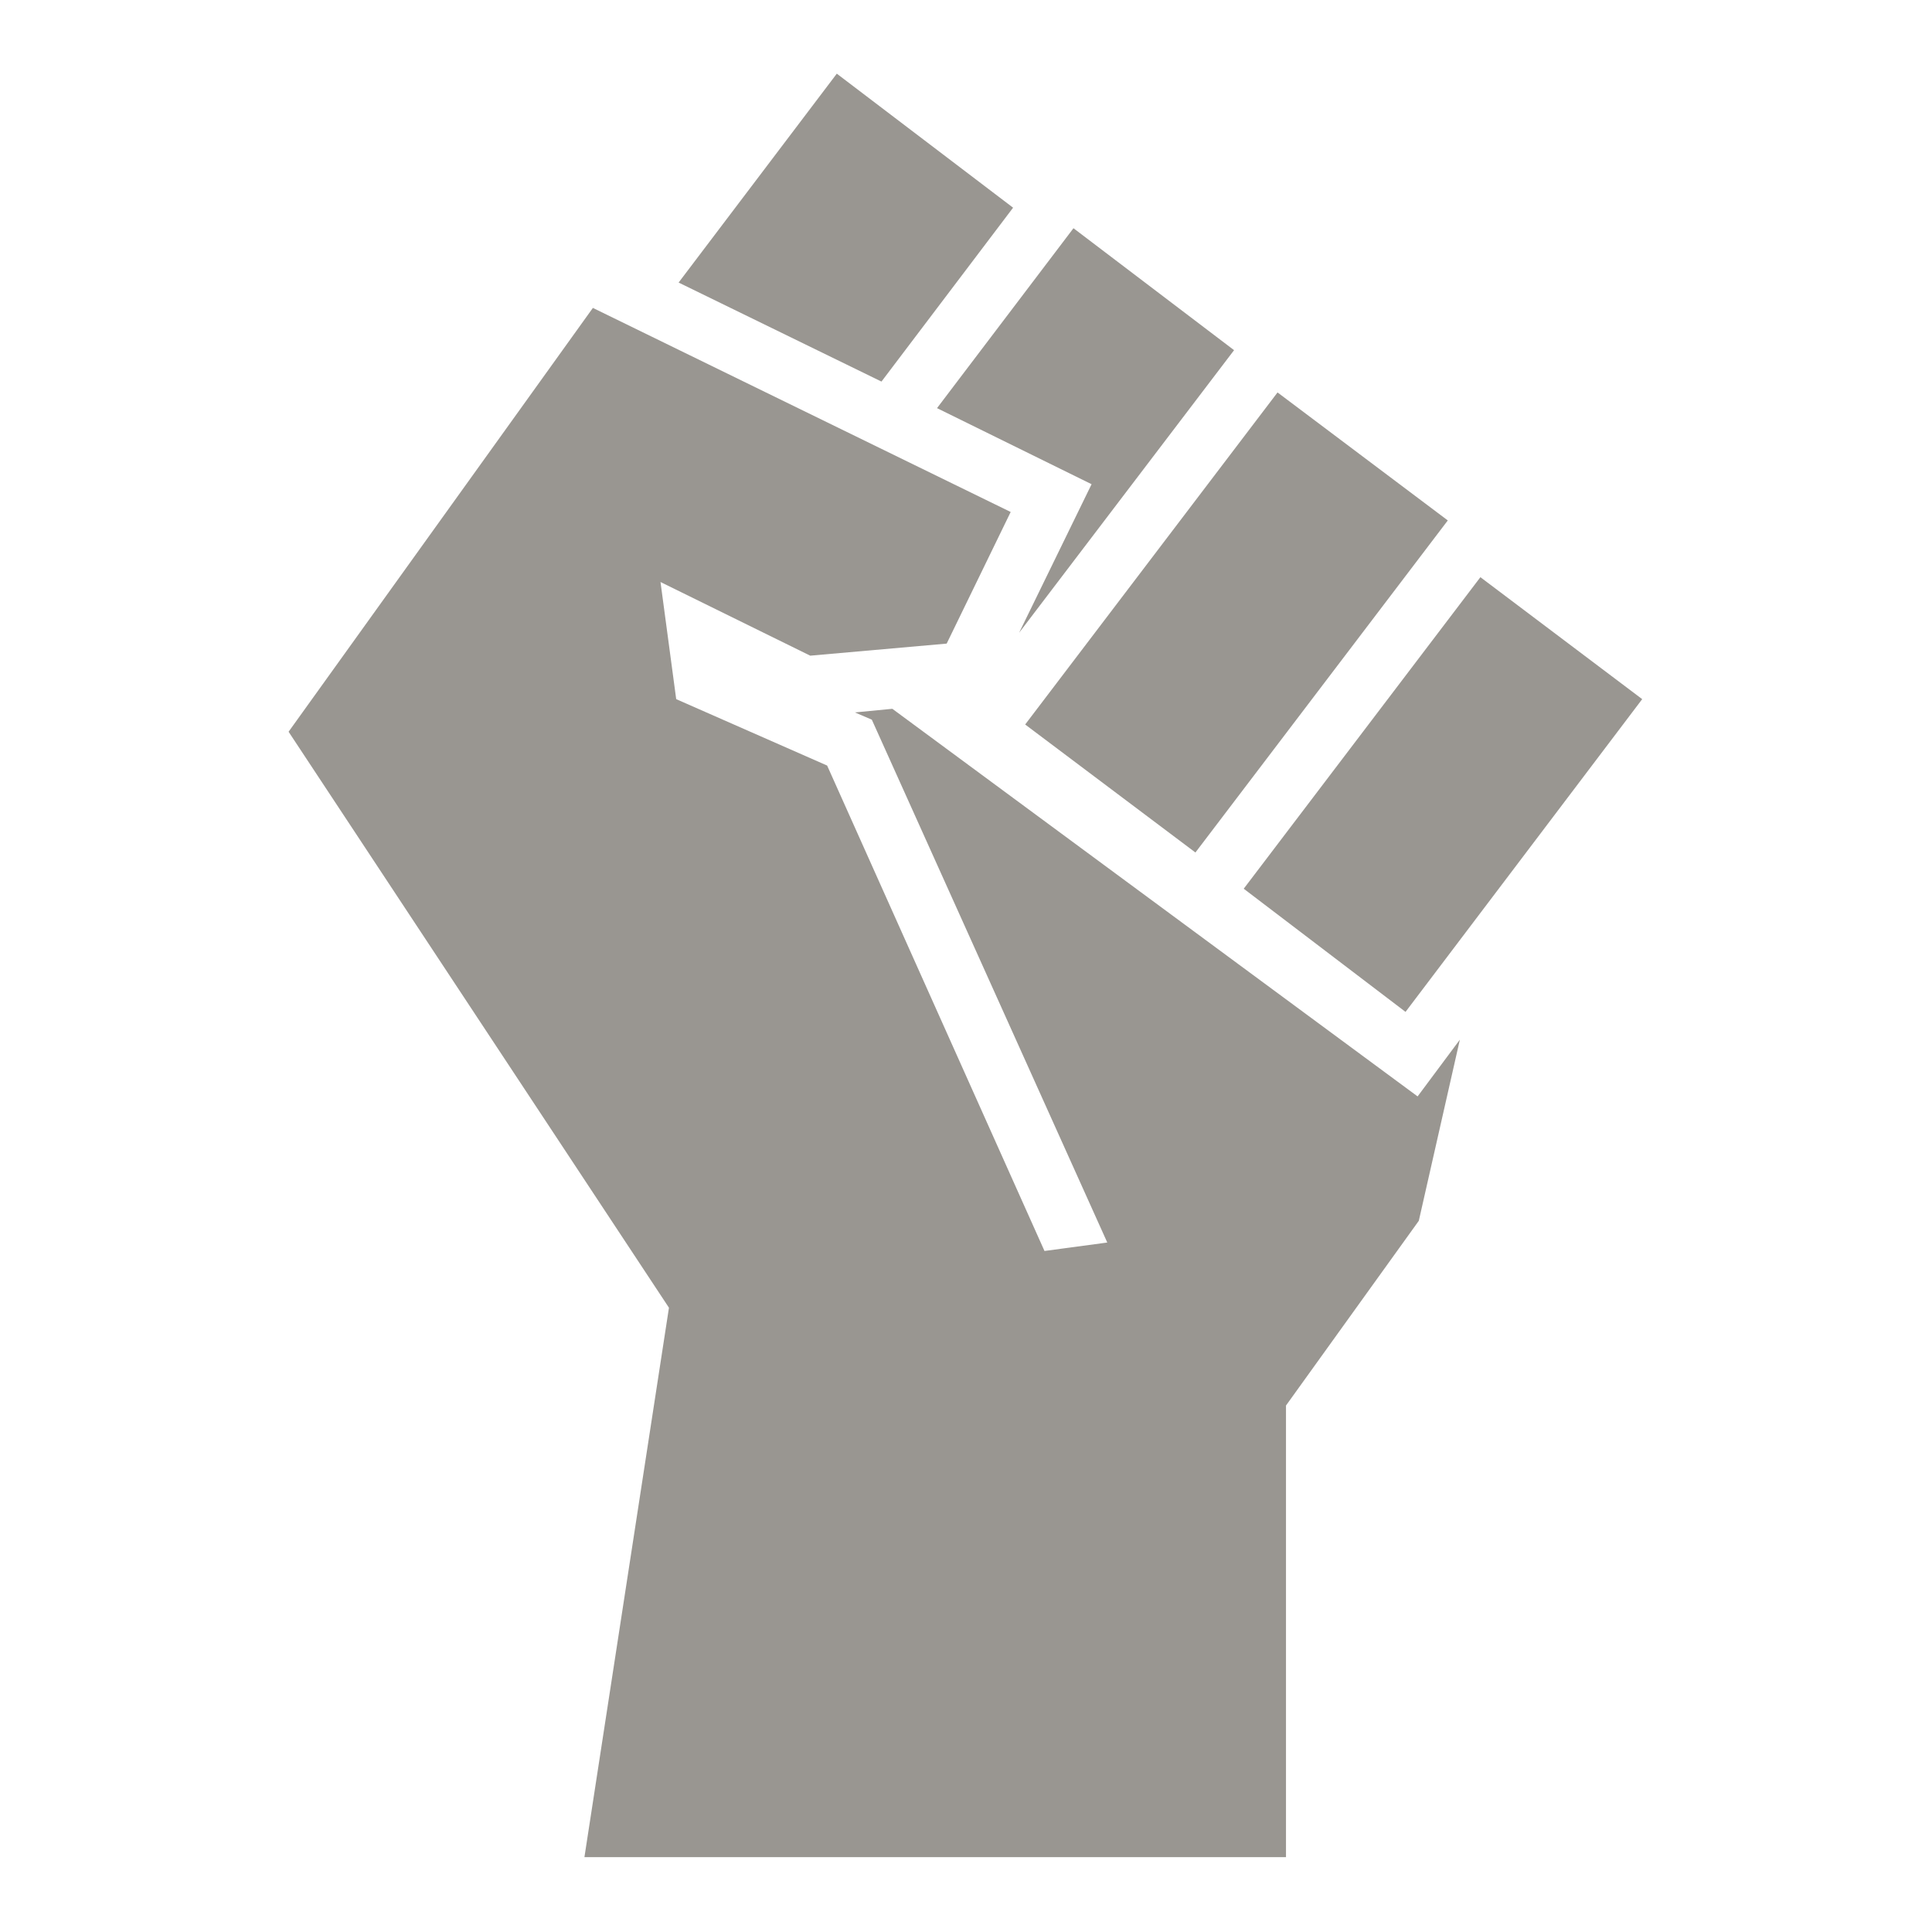 <svg width="16" height="16" viewBox="0 0 16 16" fill="none" xmlns="http://www.w3.org/2000/svg" xmlns:xlink="http://www.w3.org/1999/xlink">
	<desc>
			Created with Pixso.
	</desc>
	<defs>
		<clipPath id="clip25_5">
			<rect id="fist-svgrepo-com" width="16" height="16" fill="white" fill-opacity="0"/>
		</clipPath>
	</defs>
	<g clip-path="url(#clip25_5)">
		<path id="path" d="M10.3 7.36L12.26 4.78L13.6 5.79L11.64 8.38L10.3 7.36ZM9.9 7.06L11.99 4.31L10.58 3.25L8.49 6L9.9 7.06ZM9.04 4.01L8.44 5.24L10.22 2.9L8.89 1.89L7.76 3.38L9.04 4.01ZM8.39 1.72L6.93 0.61L5.62 2.34L7.3 3.16L8.39 1.72ZM11.74 9.08L7.39 5.87L7.08 5.9L7.22 5.96L9.17 10.29L8.65 10.36L6.85 6.34L5.6 5.79L5.47 4.82L6.71 5.43L7.84 5.33L8.37 4.24L4.91 2.55L2.39 6.06L5.54 10.83L4.84 15.38L10.65 15.38L10.65 11.64L11.75 10.11L12.09 8.61L11.74 9.08Z" fill="#999691" fill-opacity="1" fill-rule="nonzero"/>
	</g>
</svg>

